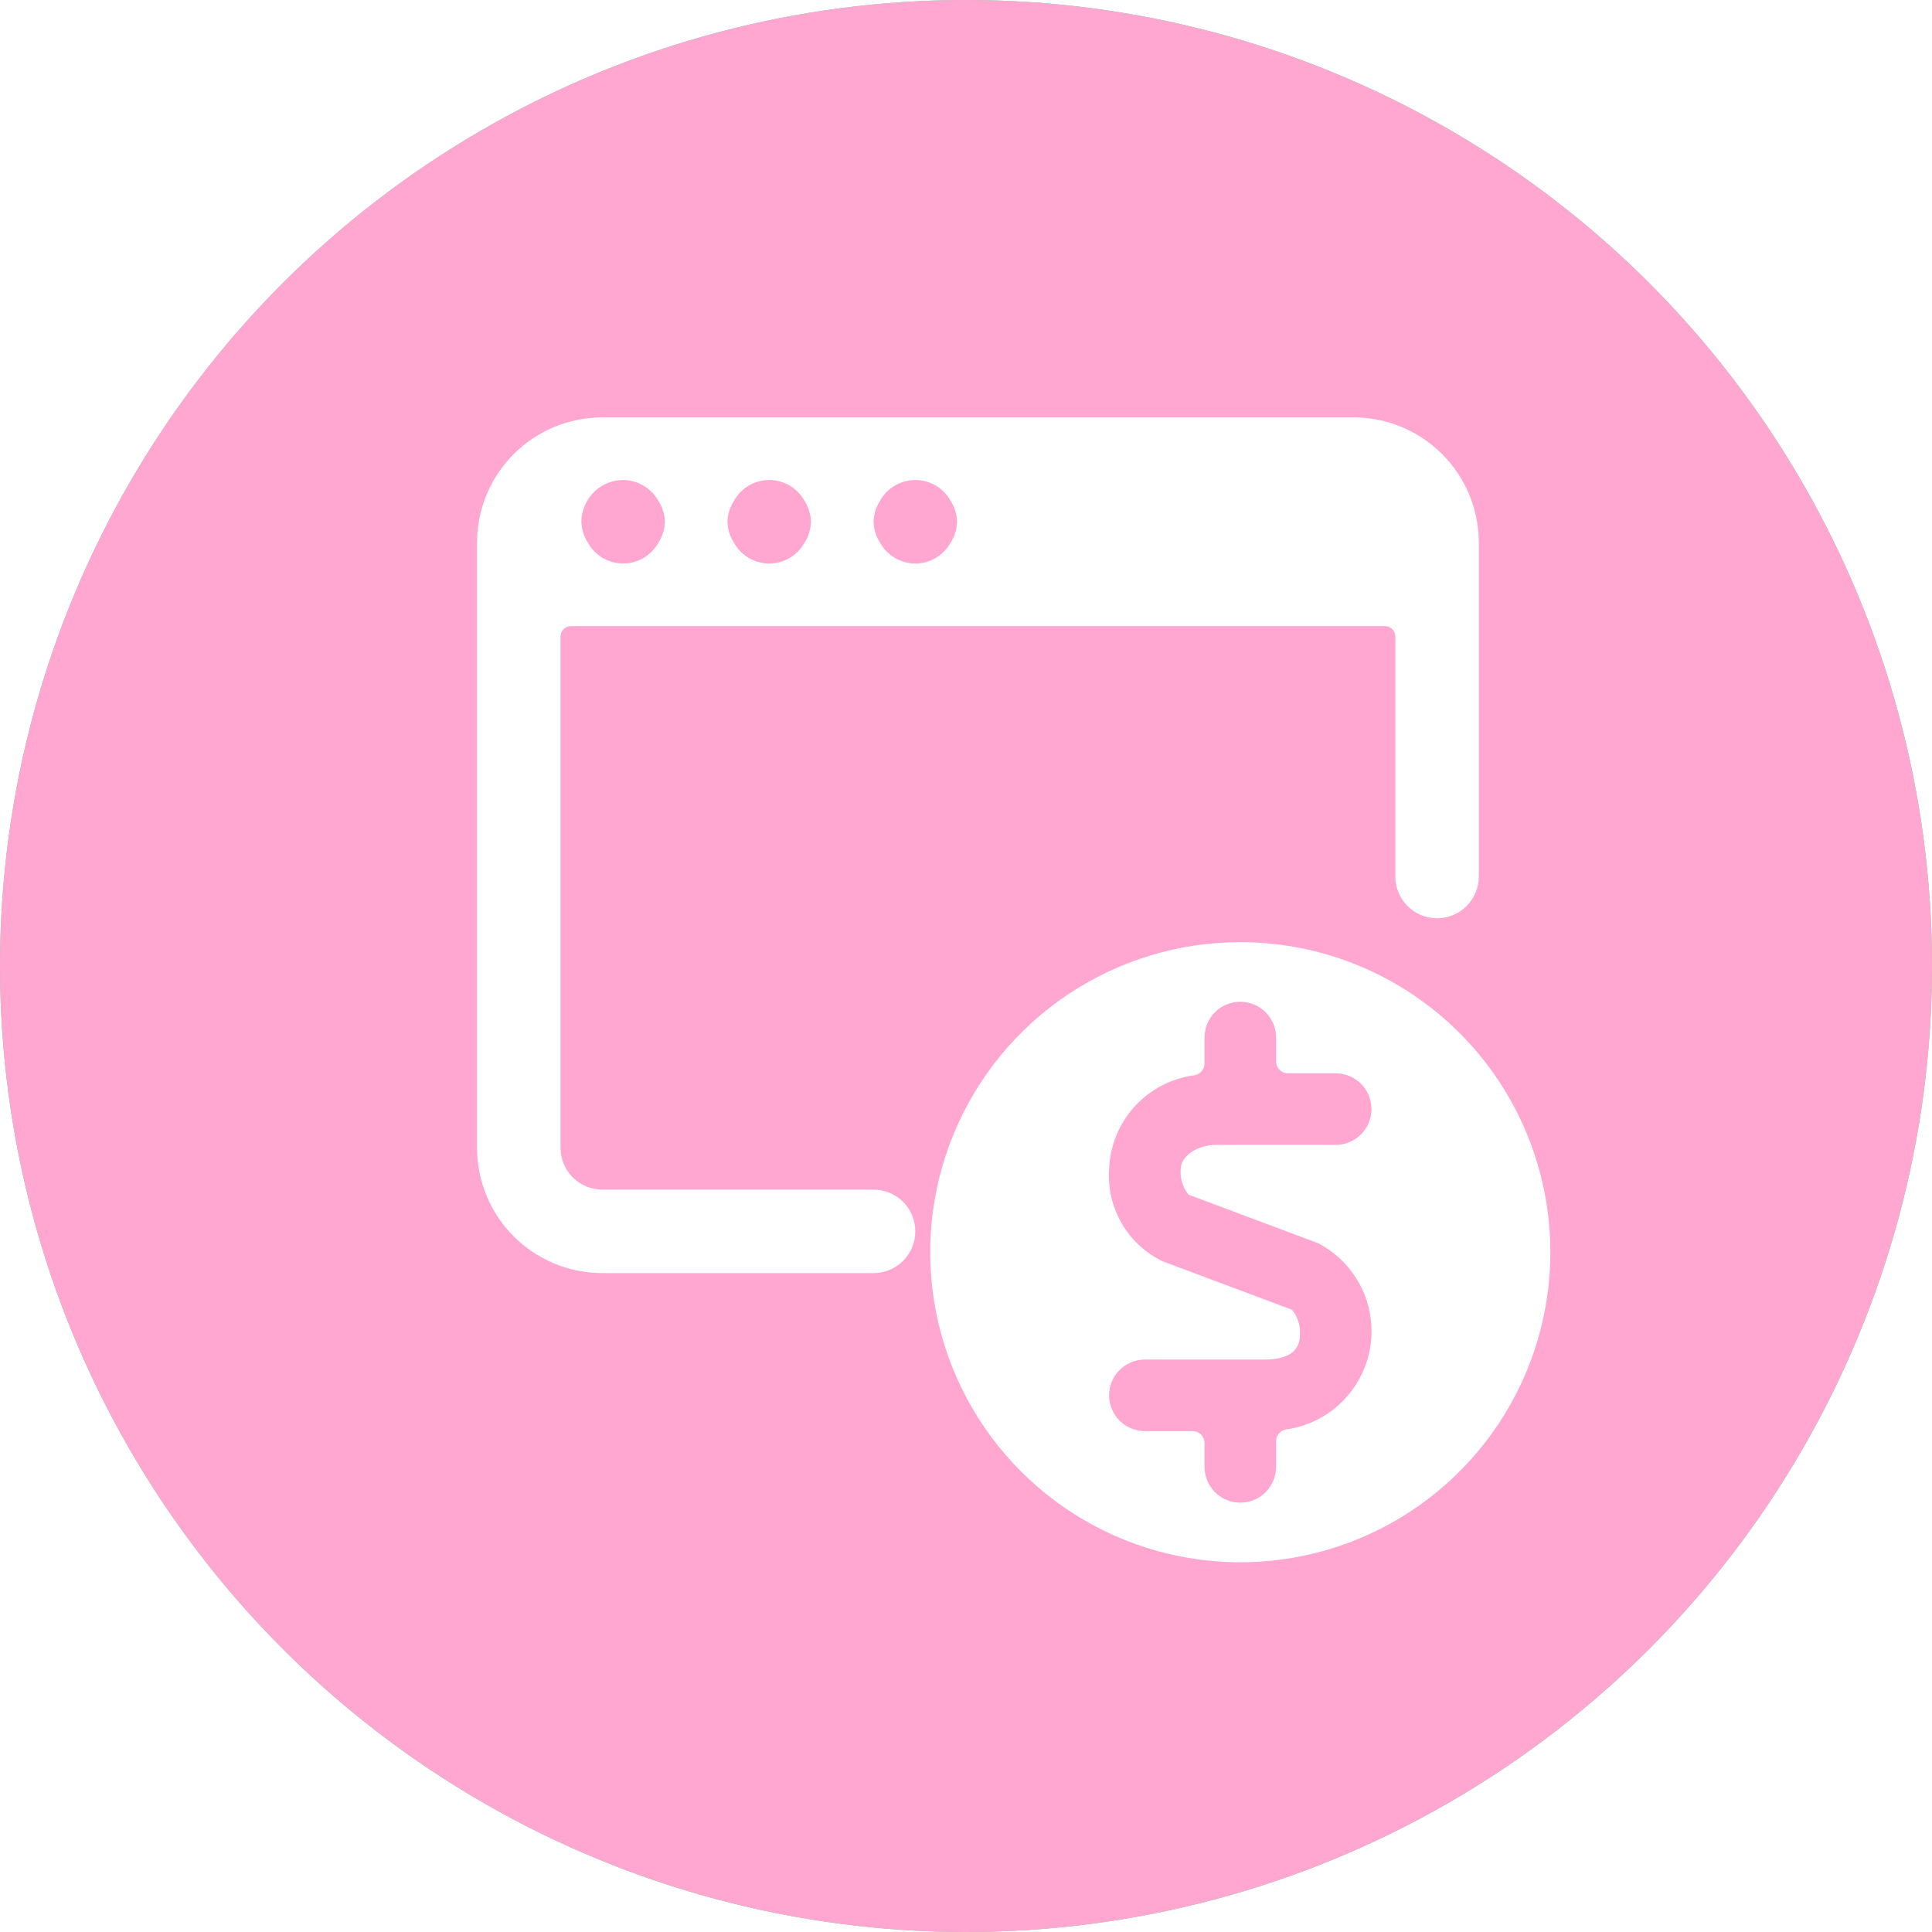 <svg width="81" height="81" viewBox="0 0 81 81" fill="none" xmlns="http://www.w3.org/2000/svg">
<circle cx="40.5" cy="40.5" r="40.5" fill="#40E395"/>
<circle cx="40.5" cy="40.5" r="40.5" fill="#FFA6D1"/>
<g filter="url(#filter0_d)">
<path d="M52 39C49.429 39 46.915 39.762 44.778 41.191C42.64 42.619 40.974 44.65 39.99 47.025C39.006 49.401 38.748 52.014 39.25 54.536C39.751 57.058 40.989 59.374 42.808 61.192C44.626 63.011 46.942 64.249 49.464 64.75C51.986 65.252 54.599 64.994 56.975 64.01C59.35 63.026 61.381 61.36 62.809 59.222C64.238 57.085 65 54.571 65 52C65 48.552 63.63 45.246 61.192 42.808C58.754 40.37 55.448 39 52 39ZM49.832 49.588L55.252 51.618C56.036 52.023 56.671 52.667 57.065 53.456C57.459 54.246 57.591 55.14 57.443 56.01C57.295 56.88 56.874 57.68 56.241 58.295C55.608 58.91 54.796 59.307 53.922 59.43C53.804 59.448 53.697 59.508 53.619 59.599C53.542 59.689 53.5 59.805 53.5 59.924V61C53.5 61.398 53.342 61.779 53.061 62.061C52.779 62.342 52.398 62.5 52 62.5C51.602 62.5 51.221 62.342 50.939 62.061C50.658 61.779 50.5 61.398 50.5 61V60C50.5 59.867 50.447 59.74 50.354 59.646C50.26 59.553 50.133 59.5 50 59.5H48C47.602 59.5 47.221 59.342 46.939 59.061C46.658 58.779 46.5 58.398 46.5 58C46.5 57.602 46.658 57.221 46.939 56.939C47.221 56.658 47.602 56.5 48 56.5H53C54 56.5 54.5 56.154 54.5 55.472C54.53 55.089 54.411 54.709 54.168 54.412L48.748 52.382C48.031 52.038 47.434 51.487 47.033 50.8C46.633 50.113 46.447 49.322 46.5 48.528C46.532 47.551 46.91 46.617 47.567 45.894C48.225 45.17 49.118 44.705 50.088 44.58C50.203 44.559 50.308 44.499 50.383 44.409C50.459 44.319 50.5 44.205 50.5 44.088V43C50.5 42.602 50.658 42.221 50.939 41.939C51.221 41.658 51.602 41.5 52 41.5C52.398 41.5 52.779 41.658 53.061 41.939C53.342 42.221 53.5 42.602 53.5 43V44C53.5 44.133 53.553 44.26 53.647 44.354C53.74 44.447 53.867 44.5 54 44.5H56C56.398 44.5 56.779 44.658 57.061 44.939C57.342 45.221 57.5 45.602 57.5 46C57.5 46.398 57.342 46.779 57.061 47.061C56.779 47.342 56.398 47.5 56 47.5H51C50.188 47.5 49.5 47.97 49.5 48.528C49.47 48.911 49.589 49.291 49.832 49.588Z" fill="white"/>
<path d="M56.75 17H25.25C23.858 17 22.522 17.553 21.538 18.538C20.553 19.522 20 20.858 20 22.25V47.625C20 49.017 20.553 50.353 21.538 51.337C22.522 52.322 23.858 52.875 25.25 52.875H36.625C37.089 52.875 37.534 52.691 37.862 52.362C38.191 52.034 38.375 51.589 38.375 51.125C38.375 50.661 38.191 50.216 37.862 49.888C37.534 49.559 37.089 49.375 36.625 49.375H25.25C24.786 49.375 24.341 49.191 24.013 48.862C23.684 48.534 23.5 48.089 23.5 47.625V26.189C23.5 26.132 23.511 26.075 23.533 26.021C23.555 25.968 23.587 25.92 23.628 25.879C23.668 25.838 23.716 25.806 23.77 25.784C23.823 25.761 23.88 25.75 23.938 25.75H58.062C58.178 25.75 58.29 25.796 58.372 25.878C58.454 25.96 58.5 26.072 58.5 26.188V36.25C58.5 36.714 58.684 37.159 59.013 37.487C59.341 37.816 59.786 38 60.25 38C60.714 38 61.159 37.816 61.487 37.487C61.816 37.159 62 36.714 62 36.25V22.25C62 20.858 61.447 19.522 60.462 18.538C59.478 17.553 58.142 17 56.75 17V17ZM27.605 22.25C27.459 22.515 27.245 22.736 26.985 22.89C26.724 23.043 26.427 23.125 26.125 23.125C25.823 23.125 25.526 23.043 25.265 22.89C25.005 22.736 24.791 22.515 24.645 22.25C24.476 21.988 24.383 21.686 24.375 21.375C24.377 21.128 24.432 20.884 24.536 20.659C24.674 20.352 24.896 20.092 25.178 19.908C25.46 19.725 25.789 19.627 26.125 19.625C26.427 19.628 26.723 19.711 26.982 19.864C27.242 20.018 27.457 20.237 27.605 20.5C27.774 20.761 27.867 21.064 27.875 21.375C27.867 21.686 27.774 21.988 27.605 22.25ZM33.73 22.25C33.584 22.515 33.37 22.736 33.11 22.89C32.849 23.043 32.552 23.125 32.25 23.125C31.948 23.125 31.651 23.043 31.39 22.89C31.13 22.736 30.916 22.515 30.77 22.25C30.601 21.988 30.508 21.686 30.5 21.375C30.508 21.064 30.601 20.761 30.77 20.5C30.916 20.235 31.13 20.014 31.39 19.86C31.651 19.707 31.948 19.625 32.25 19.625C32.552 19.625 32.849 19.707 33.11 19.86C33.37 20.014 33.584 20.235 33.73 20.5C33.899 20.761 33.992 21.064 34 21.375C33.992 21.686 33.899 21.988 33.73 22.25ZM39.855 22.25C39.709 22.515 39.495 22.736 39.235 22.89C38.974 23.043 38.677 23.125 38.375 23.125C38.073 23.125 37.776 23.043 37.515 22.89C37.255 22.736 37.041 22.515 36.895 22.25C36.726 21.988 36.633 21.686 36.625 21.375C36.633 21.064 36.726 20.761 36.895 20.5C37.041 20.235 37.255 20.014 37.515 19.86C37.776 19.707 38.073 19.625 38.375 19.625C38.677 19.625 38.974 19.707 39.235 19.86C39.495 20.014 39.709 20.235 39.855 20.5C40.024 20.761 40.117 21.064 40.125 21.375C40.117 21.686 40.024 21.988 39.855 22.25Z" fill="white"/>
</g>
<defs>
<filter id="filter0_d" x="19" y="16.5" width="47" height="50" filterUnits="userSpaceOnUse" color-interpolation-filters="sRGB">
<feFlood flood-opacity="0" result="BackgroundImageFix"/>
<feColorMatrix in="SourceAlpha" type="matrix" values="0 0 0 0 0 0 0 0 0 0 0 0 0 0 0 0 0 0 127 0"/>
<feOffset dy="0.5"/>
<feGaussianBlur stdDeviation="0.5"/>
<feColorMatrix type="matrix" values="0 0 0 0 0 0 0 0 0 0 0 0 0 0 0 0 0 0 0.15 0"/>
<feBlend mode="normal" in2="BackgroundImageFix" result="effect1_dropShadow"/>
<feBlend mode="normal" in="SourceGraphic" in2="effect1_dropShadow" result="shape"/>
</filter>
</defs>
</svg>
